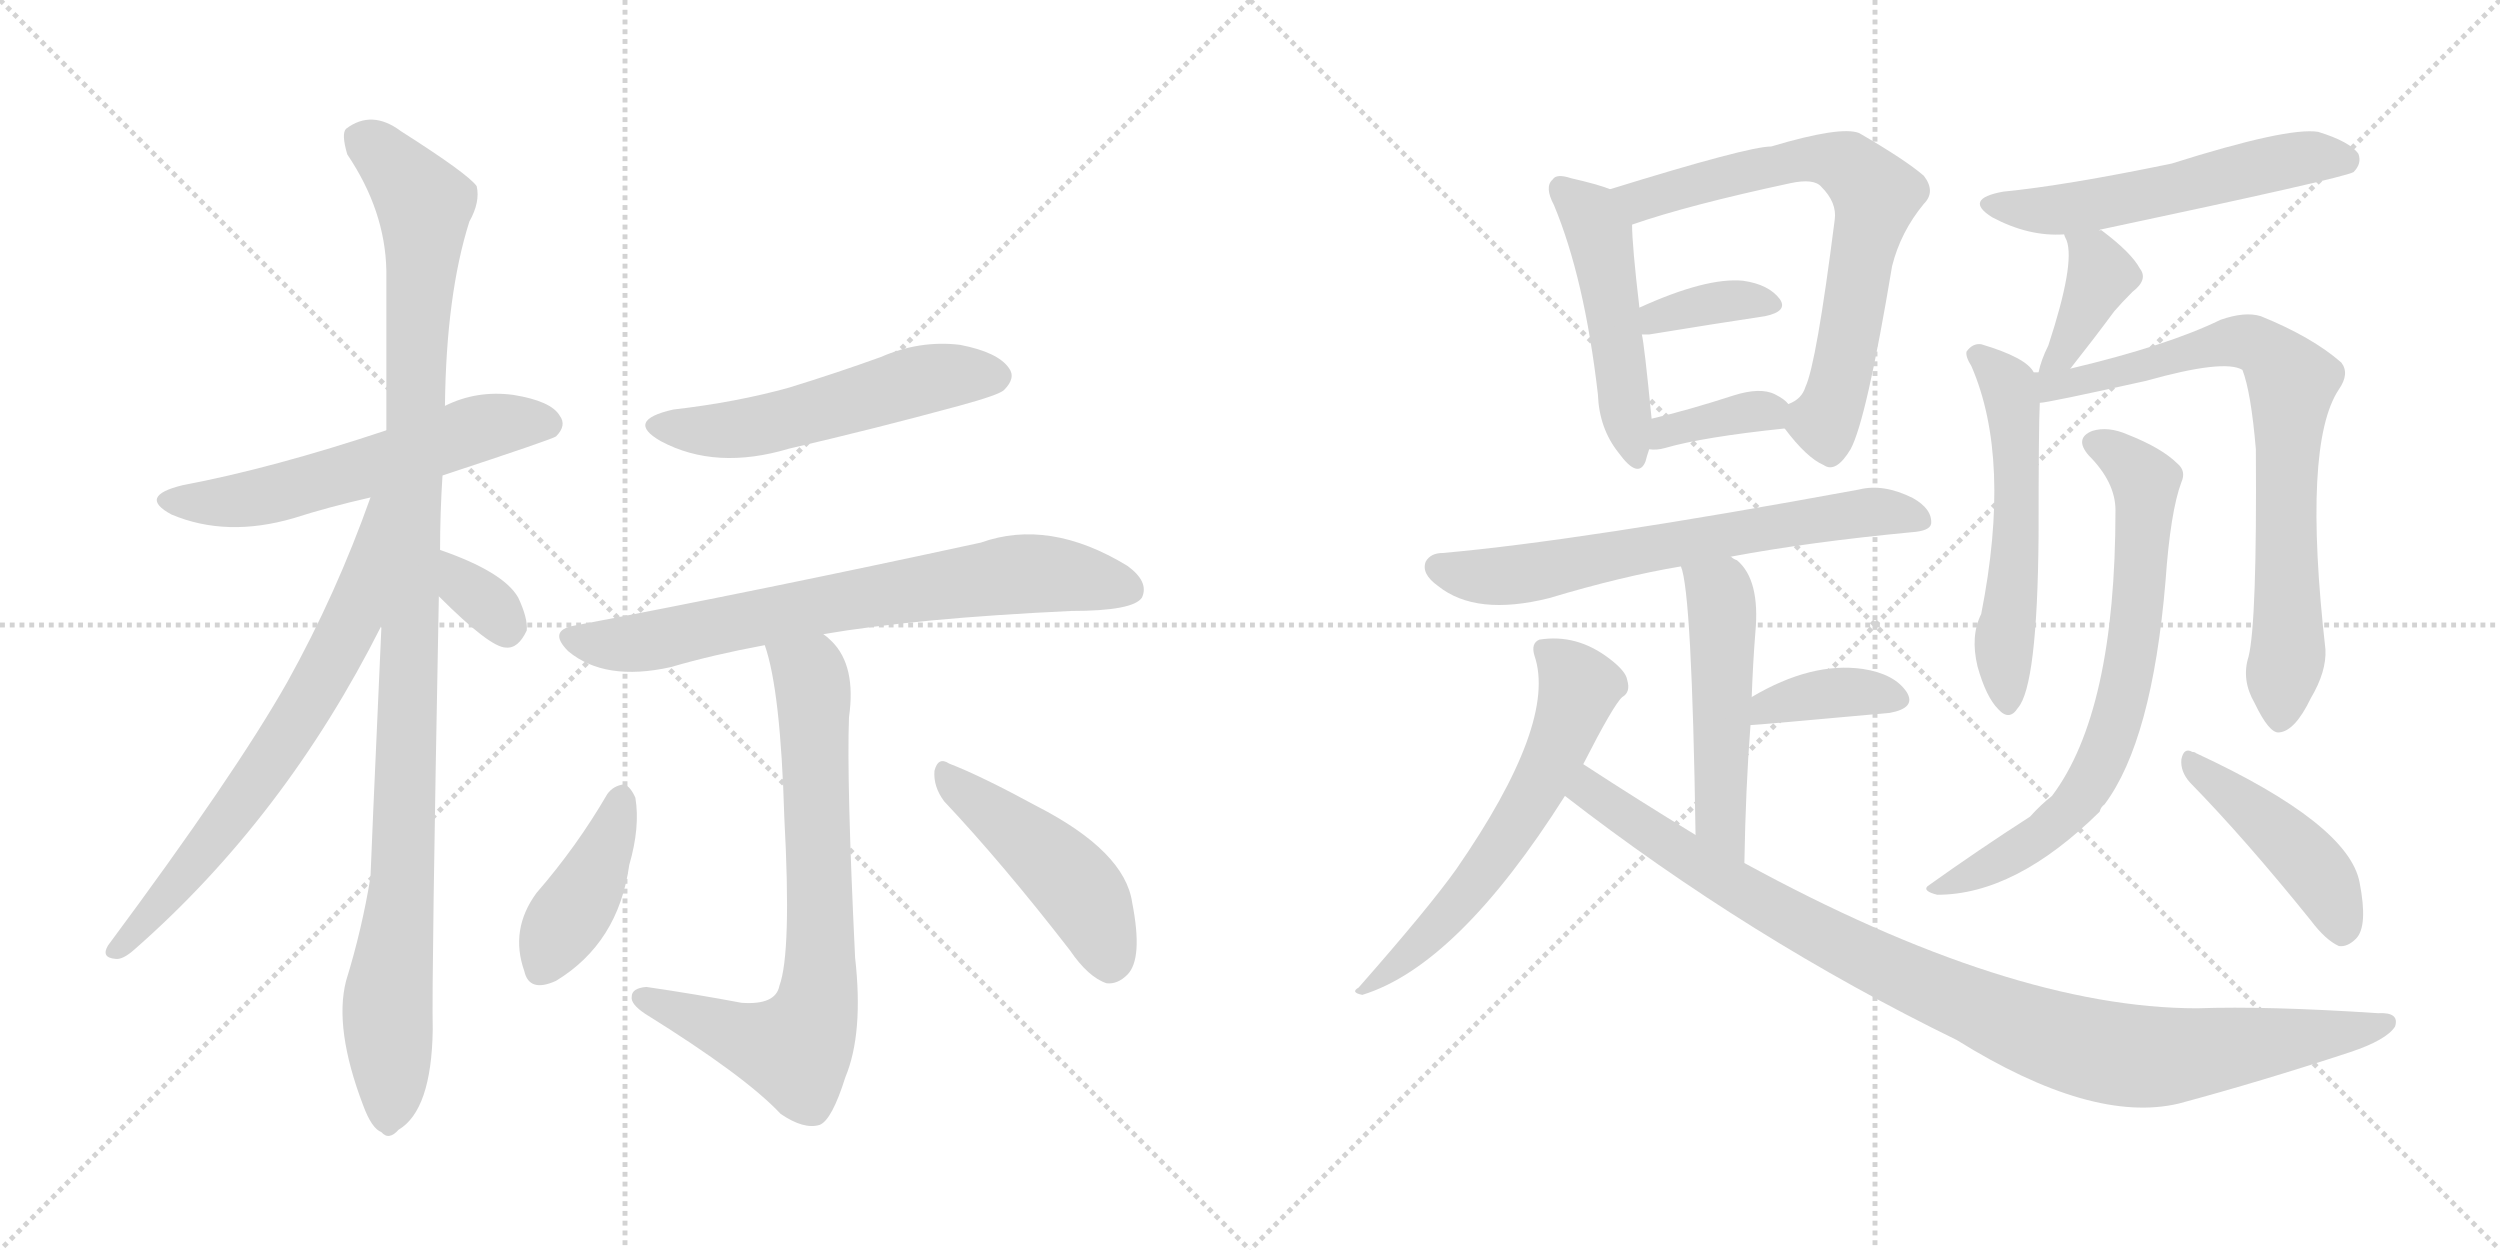 <svg version="1.1" viewBox="0 0 2048 1024" xmlns="http://www.w3.org/2000/svg">
  <g stroke="lightgray" stroke-dasharray="1,1" stroke-width="1" transform="scale(4, 4)">
    <line x1="0" y1="0" x2="256" y2="256"></line>
    <line x1="256" y1="0" x2="0" y2="256"></line>
    <line x1="128" y1="0" x2="128" y2="256"></line>
    <line x1="0" y1="128" x2="256" y2="128"></line>
    <line x1="256" y1="0" x2="512" y2="256"></line>
    <line x1="512" y1="0" x2="256" y2="256"></line>
    <line x1="384" y1="0" x2="384" y2="256"></line>
    <line x1="256" y1="128" x2="512" y2="128"></line>
  </g>
<g transform="scale(1, -1) translate(0, -850)">
   <style type="text/css">
    @keyframes keyframes0 {
      from {
       stroke: black;
       stroke-dashoffset: 574;
       stroke-width: 128;
       }
       65% {
       animation-timing-function: step-end;
       stroke: black;
       stroke-dashoffset: 0;
       stroke-width: 128;
       }
       to {
       stroke: black;
       stroke-width: 1024;
       }
       }
       #make-me-a-hanzi-animation-0 {
         animation: keyframes0 0.717s both;
         animation-delay: 0s;
         animation-timing-function: linear;
       }
    @keyframes keyframes1 {
      from {
       stroke: black;
       stroke-dashoffset: 1079;
       stroke-width: 128;
       }
       78% {
       animation-timing-function: step-end;
       stroke: black;
       stroke-dashoffset: 0;
       stroke-width: 128;
       }
       to {
       stroke: black;
       stroke-width: 1024;
       }
       }
       #make-me-a-hanzi-animation-1 {
         animation: keyframes1 1.128s both;
         animation-delay: 0.717s;
         animation-timing-function: linear;
       }
    @keyframes keyframes2 {
      from {
       stroke: black;
       stroke-dashoffset: 689;
       stroke-width: 128;
       }
       69% {
       animation-timing-function: step-end;
       stroke: black;
       stroke-dashoffset: 0;
       stroke-width: 128;
       }
       to {
       stroke: black;
       stroke-width: 1024;
       }
       }
       #make-me-a-hanzi-animation-2 {
         animation: keyframes2 0.811s both;
         animation-delay: 1.845s;
         animation-timing-function: linear;
       }
    @keyframes keyframes3 {
      from {
       stroke: black;
       stroke-dashoffset: 332;
       stroke-width: 128;
       }
       52% {
       animation-timing-function: step-end;
       stroke: black;
       stroke-dashoffset: 0;
       stroke-width: 128;
       }
       to {
       stroke: black;
       stroke-width: 1024;
       }
       }
       #make-me-a-hanzi-animation-3 {
         animation: keyframes3 0.52s both;
         animation-delay: 2.656s;
         animation-timing-function: linear;
       }
    @keyframes keyframes4 {
      from {
       stroke: black;
       stroke-dashoffset: 533;
       stroke-width: 128;
       }
       63% {
       animation-timing-function: step-end;
       stroke: black;
       stroke-dashoffset: 0;
       stroke-width: 128;
       }
       to {
       stroke: black;
       stroke-width: 1024;
       }
       }
       #make-me-a-hanzi-animation-4 {
         animation: keyframes4 0.684s both;
         animation-delay: 3.176s;
         animation-timing-function: linear;
       }
    @keyframes keyframes5 {
      from {
       stroke: black;
       stroke-dashoffset: 720;
       stroke-width: 128;
       }
       70% {
       animation-timing-function: step-end;
       stroke: black;
       stroke-dashoffset: 0;
       stroke-width: 128;
       }
       to {
       stroke: black;
       stroke-width: 1024;
       }
       }
       #make-me-a-hanzi-animation-5 {
         animation: keyframes5 0.836s both;
         animation-delay: 3.86s;
         animation-timing-function: linear;
       }
    @keyframes keyframes6 {
      from {
       stroke: black;
       stroke-dashoffset: 736;
       stroke-width: 128;
       }
       71% {
       animation-timing-function: step-end;
       stroke: black;
       stroke-dashoffset: 0;
       stroke-width: 128;
       }
       to {
       stroke: black;
       stroke-width: 1024;
       }
       }
       #make-me-a-hanzi-animation-6 {
         animation: keyframes6 0.849s both;
         animation-delay: 4.696s;
         animation-timing-function: linear;
       }
    @keyframes keyframes7 {
      from {
       stroke: black;
       stroke-dashoffset: 411;
       stroke-width: 128;
       }
       57% {
       animation-timing-function: step-end;
       stroke: black;
       stroke-dashoffset: 0;
       stroke-width: 128;
       }
       to {
       stroke: black;
       stroke-width: 1024;
       }
       }
       #make-me-a-hanzi-animation-7 {
         animation: keyframes7 0.584s both;
         animation-delay: 5.545s;
         animation-timing-function: linear;
       }
    @keyframes keyframes8 {
      from {
       stroke: black;
       stroke-dashoffset: 464;
       stroke-width: 128;
       }
       60% {
       animation-timing-function: step-end;
       stroke: black;
       stroke-dashoffset: 0;
       stroke-width: 128;
       }
       to {
       stroke: black;
       stroke-width: 1024;
       }
       }
       #make-me-a-hanzi-animation-8 {
         animation: keyframes8 0.628s both;
         animation-delay: 6.129s;
         animation-timing-function: linear;
       }
    @keyframes keyframes9 {
      from {
       stroke: black;
       stroke-dashoffset: 487;
       stroke-width: 128;
       }
       61% {
       animation-timing-function: step-end;
       stroke: black;
       stroke-dashoffset: 0;
       stroke-width: 128;
       }
       to {
       stroke: black;
       stroke-width: 1024;
       }
       }
       #make-me-a-hanzi-animation-9 {
         animation: keyframes9 0.646s both;
         animation-delay: 6.757s;
         animation-timing-function: linear;
       }
    @keyframes keyframes10 {
      from {
       stroke: black;
       stroke-dashoffset: 691;
       stroke-width: 128;
       }
       69% {
       animation-timing-function: step-end;
       stroke: black;
       stroke-dashoffset: 0;
       stroke-width: 128;
       }
       to {
       stroke: black;
       stroke-width: 1024;
       }
       }
       #make-me-a-hanzi-animation-10 {
         animation: keyframes10 0.812s both;
         animation-delay: 7.403s;
         animation-timing-function: linear;
       }
    @keyframes keyframes11 {
      from {
       stroke: black;
       stroke-dashoffset: 361;
       stroke-width: 128;
       }
       54% {
       animation-timing-function: step-end;
       stroke: black;
       stroke-dashoffset: 0;
       stroke-width: 128;
       }
       to {
       stroke: black;
       stroke-width: 1024;
       }
       }
       #make-me-a-hanzi-animation-11 {
         animation: keyframes11 0.544s both;
         animation-delay: 8.215s;
         animation-timing-function: linear;
       }
    @keyframes keyframes12 {
      from {
       stroke: black;
       stroke-dashoffset: 359;
       stroke-width: 128;
       }
       54% {
       animation-timing-function: step-end;
       stroke: black;
       stroke-dashoffset: 0;
       stroke-width: 128;
       }
       to {
       stroke: black;
       stroke-width: 1024;
       }
       }
       #make-me-a-hanzi-animation-12 {
         animation: keyframes12 0.542s both;
         animation-delay: 8.759s;
         animation-timing-function: linear;
       }
    @keyframes keyframes13 {
      from {
       stroke: black;
       stroke-dashoffset: 656;
       stroke-width: 128;
       }
       68% {
       animation-timing-function: step-end;
       stroke: black;
       stroke-dashoffset: 0;
       stroke-width: 128;
       }
       to {
       stroke: black;
       stroke-width: 1024;
       }
       }
       #make-me-a-hanzi-animation-13 {
         animation: keyframes13 0.784s both;
         animation-delay: 9.301s;
         animation-timing-function: linear;
       }
    @keyframes keyframes14 {
      from {
       stroke: black;
       stroke-dashoffset: 507;
       stroke-width: 128;
       }
       62% {
       animation-timing-function: step-end;
       stroke: black;
       stroke-dashoffset: 0;
       stroke-width: 128;
       }
       to {
       stroke: black;
       stroke-width: 1024;
       }
       }
       #make-me-a-hanzi-animation-14 {
         animation: keyframes14 0.663s both;
         animation-delay: 10.085s;
         animation-timing-function: linear;
       }
    @keyframes keyframes15 {
      from {
       stroke: black;
       stroke-dashoffset: 378;
       stroke-width: 128;
       }
       55% {
       animation-timing-function: step-end;
       stroke: black;
       stroke-dashoffset: 0;
       stroke-width: 128;
       }
       to {
       stroke: black;
       stroke-width: 1024;
       }
       }
       #make-me-a-hanzi-animation-15 {
         animation: keyframes15 0.558s both;
         animation-delay: 10.748s;
         animation-timing-function: linear;
       }
    @keyframes keyframes16 {
      from {
       stroke: black;
       stroke-dashoffset: 601;
       stroke-width: 128;
       }
       66% {
       animation-timing-function: step-end;
       stroke: black;
       stroke-dashoffset: 0;
       stroke-width: 128;
       }
       to {
       stroke: black;
       stroke-width: 1024;
       }
       }
       #make-me-a-hanzi-animation-16 {
         animation: keyframes16 0.739s both;
         animation-delay: 11.306s;
         animation-timing-function: linear;
       }
    @keyframes keyframes17 {
      from {
       stroke: black;
       stroke-dashoffset: 975;
       stroke-width: 128;
       }
       76% {
       animation-timing-function: step-end;
       stroke: black;
       stroke-dashoffset: 0;
       stroke-width: 128;
       }
       to {
       stroke: black;
       stroke-width: 1024;
       }
       }
       #make-me-a-hanzi-animation-17 {
         animation: keyframes17 1.043s both;
         animation-delay: 12.045s;
         animation-timing-function: linear;
       }
    @keyframes keyframes18 {
      from {
       stroke: black;
       stroke-dashoffset: 551;
       stroke-width: 128;
       }
       64% {
       animation-timing-function: step-end;
       stroke: black;
       stroke-dashoffset: 0;
       stroke-width: 128;
       }
       to {
       stroke: black;
       stroke-width: 1024;
       }
       }
       #make-me-a-hanzi-animation-18 {
         animation: keyframes18 0.698s both;
         animation-delay: 13.088s;
         animation-timing-function: linear;
       }
    @keyframes keyframes19 {
      from {
       stroke: black;
       stroke-dashoffset: 386;
       stroke-width: 128;
       }
       56% {
       animation-timing-function: step-end;
       stroke: black;
       stroke-dashoffset: 0;
       stroke-width: 128;
       }
       to {
       stroke: black;
       stroke-width: 1024;
       }
       }
       #make-me-a-hanzi-animation-19 {
         animation: keyframes19 0.564s both;
         animation-delay: 13.786s;
         animation-timing-function: linear;
       }
    @keyframes keyframes20 {
      from {
       stroke: black;
       stroke-dashoffset: 553;
       stroke-width: 128;
       }
       64% {
       animation-timing-function: step-end;
       stroke: black;
       stroke-dashoffset: 0;
       stroke-width: 128;
       }
       to {
       stroke: black;
       stroke-width: 1024;
       }
       }
       #make-me-a-hanzi-animation-20 {
         animation: keyframes20 0.7s both;
         animation-delay: 14.351s;
         animation-timing-function: linear;
       }
    @keyframes keyframes21 {
      from {
       stroke: black;
       stroke-dashoffset: 760;
       stroke-width: 128;
       }
       71% {
       animation-timing-function: step-end;
       stroke: black;
       stroke-dashoffset: 0;
       stroke-width: 128;
       }
       to {
       stroke: black;
       stroke-width: 1024;
       }
       }
       #make-me-a-hanzi-animation-21 {
         animation: keyframes21 0.868s both;
         animation-delay: 15.051s;
         animation-timing-function: linear;
       }
    @keyframes keyframes22 {
      from {
       stroke: black;
       stroke-dashoffset: 714;
       stroke-width: 128;
       }
       70% {
       animation-timing-function: step-end;
       stroke: black;
       stroke-dashoffset: 0;
       stroke-width: 128;
       }
       to {
       stroke: black;
       stroke-width: 1024;
       }
       }
       #make-me-a-hanzi-animation-22 {
         animation: keyframes22 0.831s both;
         animation-delay: 15.919s;
         animation-timing-function: linear;
       }
    @keyframes keyframes23 {
      from {
       stroke: black;
       stroke-dashoffset: 443;
       stroke-width: 128;
       }
       59% {
       animation-timing-function: step-end;
       stroke: black;
       stroke-dashoffset: 0;
       stroke-width: 128;
       }
       to {
       stroke: black;
       stroke-width: 1024;
       }
       }
       #make-me-a-hanzi-animation-23 {
         animation: keyframes23 0.611s both;
         animation-delay: 16.75s;
         animation-timing-function: linear;
       }
</style>
<path d="M 362.5 460.5 Q 453.5 490.5 455.5 492.5 Q 464.5 501.5 458.5 509.5 Q 451.5 521.5 420.5 526.5 Q 390.5 530.5 364.5 517.5 L 316.5 497.5 Q 223.5 466.5 149.5 452.5 Q 112.5 443.5 140.5 428.5 Q 185.5 409.5 240.5 425.5 Q 268.5 434.5 303.5 442.5 L 362.5 460.5 Z" fill="lightgray"></path> 
<path d="M 360.5 399.5 Q 360.5 429.5 362.5 460.5 L 364.5 517.5 Q 365.5 608.5 384.5 668.5 Q 393.5 684.5 390.5 697.5 Q 383.5 707.5 328.5 742.5 Q 304.5 760.5 283.5 744.5 Q 279.5 740.5 284.5 723.5 Q 315.5 677.5 316.5 628.5 L 316.5 497.5 L 312.5 337.5 Q 303.5 136.5 303.5 131.5 Q 296.5 88.5 283.5 46.5 Q 273.5 7.5 297.5 -55.5 Q 304.5 -74.5 312.5 -77.5 Q 318.5 -84.5 326.5 -75.5 Q 353.5 -59.5 354.5 6.5 Q 353.5 46.5 359.5 361.5 L 360.5 399.5 Z" fill="lightgray"></path> 
<path d="M 303.5 442.5 Q 275.5 363.5 235.5 291.5 Q 192.5 215.5 88.5 75.5 Q 82.5 65.5 94.5 64.5 Q 100.5 63.5 110.5 72.5 Q 233.5 180.5 312.5 337.5 C 381.5 472.5 313.5 470.5 303.5 442.5 Z" fill="lightgray"></path> 
<path d="M 359.5 361.5 Q 401.5 319.5 414.5 319.5 Q 424.5 318.5 431.5 333.5 Q 432.5 343.5 424.5 360.5 Q 412.5 381.5 360.5 399.5 C 332.5 409.5 338.5 382.5 359.5 361.5 Z" fill="lightgray"></path> 
<path d="M 551.5 514.5 Q 511.5 505.5 541.5 488.5 Q 586.5 464.5 646.5 482.5 Q 715.5 498.5 785.5 517.5 Q 818.5 526.5 822.5 530.5 Q 832.5 540.5 826.5 548.5 Q 817.5 561.5 786.5 567.5 Q 753.5 571.5 721.5 557.5 Q 685.5 544.5 646.5 532.5 Q 603.5 520.5 551.5 514.5 Z" fill="lightgray"></path> 
<path d="M 674.5 330.5 Q 750.5 343.5 877.5 349.5 Q 928.5 349.5 935.5 360.5 Q 941.5 373.5 923.5 386.5 Q 859.5 425.5 803.5 405.5 Q 623.5 366.5 470.5 337.5 Q 448.5 333.5 465.5 316.5 Q 495.5 291.5 549.5 303.5 Q 583.5 313.5 626.5 321.5 L 674.5 330.5 Z" fill="lightgray"></path> 
<path d="M 626.5 321.5 Q 639.5 284.5 642.5 180.5 Q 648.5 69.5 638.5 42.5 Q 635.5 26.5 607.5 28.5 Q 570.5 35.5 529.5 41.5 Q 517.5 40.5 517.5 33.5 Q 516.5 27.5 528.5 19.5 Q 610.5 -31.5 639.5 -62.5 Q 658.5 -75.5 671.5 -71.5 Q 681.5 -67.5 692.5 -32.5 Q 707.5 3.5 700.5 65.5 Q 693.5 210.5 695.5 262.5 Q 701.5 304.5 681.5 324.5 Q 677.5 328.5 674.5 330.5 C 653.5 351.5 618.5 350.5 626.5 321.5 Z" fill="lightgray"></path> 
<path d="M 497.5 199.5 Q 472.5 156.5 439.5 118.5 Q 417.5 88.5 429.5 54.5 Q 433.5 36.5 455.5 46.5 Q 506.5 77.5 515.5 141.5 Q 524.5 172.5 520.5 196.5 Q 516.5 205.5 511.5 207.5 Q 502.5 206.5 497.5 199.5 Z" fill="lightgray"></path> 
<path d="M 773.5 193.5 Q 821.5 142.5 876.5 71.5 Q 891.5 49.5 906.5 44.5 Q 915.5 43.5 923.5 51.5 Q 936.5 64.5 927.5 110.5 Q 921.5 152.5 849.5 189.5 Q 803.5 214.5 777.5 224.5 Q 768.5 230.5 765.5 218.5 Q 764.5 205.5 773.5 193.5 Z" fill="lightgray"></path> 
<path d="M 1319.0 695.0 Q 1309.0 699.0 1287.0 704.0 Q 1275.0 708.0 1272.0 703.0 Q 1265.0 697.0 1273.0 682.0 Q 1298.0 622.0 1309.0 527.0 Q 1310.0 499.0 1326.0 479.0 Q 1342.0 457.0 1348.0 472.0 Q 1349.0 476.0 1351.0 482.0 L 1353.0 507.0 Q 1347.0 568.0 1345.0 576.0 L 1343.0 598.0 Q 1337.0 649.0 1337.0 666.0 C 1336.0 689.0 1336.0 689.0 1319.0 695.0 Z" fill="lightgray"></path> 
<path d="M 1462.0 499.0 Q 1480.0 475.0 1494.0 469.0 Q 1504.0 462.0 1516.0 482.0 Q 1529.0 506.0 1550.0 632.0 Q 1557.0 660.0 1576.0 683.0 Q 1586.0 693.0 1576.0 706.0 Q 1561.0 719.0 1523.0 741.0 Q 1508.0 747.0 1451.0 730.0 Q 1432.0 730.0 1319.0 695.0 C 1290.0 686.0 1309.0 657.0 1337.0 666.0 Q 1383.0 682.0 1467.0 700.0 Q 1486.0 704.0 1492.0 697.0 Q 1505.0 684.0 1503.0 670.0 Q 1488.0 552.0 1479.0 533.0 Q 1476.0 523.0 1465.0 519.0 C 1453.0 510.0 1453.0 510.0 1462.0 499.0 Z" fill="lightgray"></path> 
<path d="M 1345.0 576.0 Q 1346.0 576.0 1351.0 576.0 Q 1406.0 585.0 1446.0 591.0 Q 1465.0 595.0 1458.0 605.0 Q 1449.0 617.0 1428.0 620.0 Q 1398.0 623.0 1343.0 598.0 C 1316.0 586.0 1315.0 576.0 1345.0 576.0 Z" fill="lightgray"></path> 
<path d="M 1351.0 482.0 Q 1357.0 481.0 1364.0 483.0 Q 1395.0 492.0 1462.0 499.0 C 1482.0 501.0 1482.0 501.0 1465.0 519.0 Q 1462.0 523.0 1454.0 527.0 Q 1442.0 533.0 1420.0 526.0 Q 1383.0 514.0 1353.0 507.0 C 1324.0 500.0 1321.0 484.0 1351.0 482.0 Z" fill="lightgray"></path> 
<path d="M 1418.0 394.0 Q 1482.0 406.0 1566.0 414.0 Q 1581.0 415.0 1582.0 421.0 Q 1583.0 433.0 1567.0 442.0 Q 1543.0 454.0 1523.0 449.0 Q 1295.0 407.0 1182.0 397.0 Q 1172.0 397.0 1168.0 390.0 Q 1164.0 380.0 1178.0 370.0 Q 1209.0 345.0 1269.0 360.0 Q 1329.0 378.0 1377.0 386.0 L 1418.0 394.0 Z" fill="lightgray"></path> 
<path d="M 1429.0 143.0 Q 1430.0 204.0 1434.0 256.0 L 1435.0 279.0 Q 1436.0 307.0 1438.0 332.0 Q 1442.0 375.0 1423.0 391.0 Q 1420.0 392.0 1418.0 394.0 C 1393.0 411.0 1369.0 415.0 1377.0 386.0 Q 1386.0 365.0 1389.0 166.0 C 1389.0 136.0 1428.0 113.0 1429.0 143.0 Z" fill="lightgray"></path> 
<path d="M 1434.0 256.0 Q 1438.0 256.0 1548.0 266.0 Q 1570.0 270.0 1562.0 283.0 Q 1552.0 298.0 1526.0 302.0 Q 1484.0 308.0 1435.0 279.0 C 1409.0 264.0 1404.0 254.0 1434.0 256.0 Z" fill="lightgray"></path> 
<path d="M 1297.0 224.0 Q 1322.0 273.0 1329.0 279.0 Q 1336.0 283.0 1333.0 293.0 Q 1332.0 300.0 1319.0 310.0 Q 1292.0 331.0 1261.0 326.0 Q 1254.0 323.0 1257.0 313.0 Q 1276.0 258.0 1193.0 138.0 Q 1171.0 107.0 1113.0 41.0 Q 1106.0 37.0 1116.0 35.0 Q 1194.0 59.0 1282.0 198.0 L 1297.0 224.0 Z" fill="lightgray"></path> 
<path d="M 1282.0 198.0 Q 1433.0 81.0 1603.0 -2.0 Q 1714.0 -71.0 1785.0 -54.0 Q 1852.0 -36.0 1925.0 -12.0 Q 1955.0 -2.0 1962.0 9.0 Q 1966.0 21.0 1948.0 20.0 Q 1857.0 26.0 1800.0 24.0 Q 1647.0 24.0 1429.0 143.0 L 1389.0 166.0 Q 1343.0 194.0 1297.0 224.0 C 1272.0 240.0 1258.0 216.0 1282.0 198.0 Z" fill="lightgray"></path> 
<path d="M 1720.0 661.0 Q 1720.0 662.0 1721.0 662.0 Q 1919.0 704.0 1928.0 709.0 Q 1935.0 716.0 1932.0 724.0 Q 1925.0 734.0 1899.0 742.0 Q 1874.0 746.0 1779.0 716.0 Q 1692.0 698.0 1641.0 693.0 Q 1608.0 687.0 1632.0 672.0 Q 1662.0 656.0 1691.0 658.0 C 1711.0 658.0 1711.0 658.0 1720.0 661.0 Z" fill="lightgray"></path> 
<path d="M 1696.0 548.0 Q 1715.0 572.0 1732.0 595.0 Q 1738.0 602.0 1747.0 611.0 Q 1760.0 621.0 1753.0 630.0 Q 1746.0 643.0 1722.0 661.0 Q 1721.0 662.0 1720.0 661.0 C 1692.0 671.0 1685.0 674.0 1691.0 658.0 Q 1691.0 657.0 1693.0 653.0 Q 1700.0 634.0 1678.0 567.0 Q 1672.0 555.0 1670.0 545.0 C 1663.0 516.0 1677.0 524.0 1696.0 548.0 Z" fill="lightgray"></path> 
<path d="M 1666.0 545.0 Q 1660.0 557.0 1623.0 568.0 Q 1616.0 569.0 1611.0 562.0 Q 1610.0 558.0 1615.0 550.0 Q 1648.0 474.0 1623.0 347.0 Q 1614.0 329.0 1620.0 304.0 Q 1627.0 279.0 1637.0 269.0 Q 1646.0 259.0 1653.0 270.0 Q 1669.0 288.0 1670.0 411.0 Q 1670.0 502.0 1671.0 520.0 L 1666.0 545.0 Z" fill="lightgray"></path> 
<path d="M 1842.0 312.0 Q 1836.0 293.0 1847.0 274.0 Q 1859.0 249.0 1867.0 250.0 Q 1880.0 251.0 1893.0 278.0 Q 1906.0 300.0 1905.0 318.0 Q 1886.0 486.0 1916.0 531.0 Q 1925.0 544.0 1918.0 553.0 Q 1894.0 574.0 1852.0 591.0 Q 1839.0 595.0 1819.0 588.0 Q 1776.0 567.0 1696.0 548.0 L 1670.0 545.0 Q 1667.0 545.0 1666.0 545.0 C 1636.0 542.0 1641.0 515.0 1671.0 520.0 Q 1677.0 520.0 1758.0 538.0 Q 1822.0 556.0 1837.0 547.0 Q 1844.0 529.0 1848.0 482.0 Q 1849.0 340.0 1842.0 312.0 Z" fill="lightgray"></path> 
<path d="M 1733.0 432.0 Q 1733.0 267.0 1681.0 198.0 Q 1672.0 191.0 1663.0 181.0 Q 1621.0 154.0 1579.0 124.0 Q 1575.0 120.0 1587.0 117.0 Q 1651.0 117.0 1720.0 185.0 Q 1721.0 189.0 1724.0 191.0 Q 1763.0 243.0 1774.0 374.0 Q 1778.0 431.0 1787.0 455.0 Q 1791.0 464.0 1784.0 470.0 Q 1771.0 483.0 1743.0 494.0 Q 1727.0 501.0 1714.0 497.0 Q 1699.0 491.0 1711.0 477.0 Q 1733.0 455.0 1733.0 432.0 Z" fill="lightgray"></path> 
<path d="M 1794.0 209.0 Q 1839.0 163.0 1893.0 96.0 Q 1905.0 80.0 1916.0 75.0 Q 1923.0 74.0 1930.0 81.0 Q 1940.0 91.0 1933.0 127.0 Q 1924.0 175.0 1799.0 233.0 Q 1798.0 234.0 1796.0 234.0 Q 1789.0 238.0 1787.0 228.0 Q 1786.0 218.0 1794.0 209.0 Z" fill="lightgray"></path> 
      <clipPath id="make-me-a-hanzi-clip-0">
      <path d="M 362.5 460.5 Q 453.5 490.5 455.5 492.5 Q 464.5 501.5 458.5 509.5 Q 451.5 521.5 420.5 526.5 Q 390.5 530.5 364.5 517.5 L 316.5 497.5 Q 223.5 466.5 149.5 452.5 Q 112.5 443.5 140.5 428.5 Q 185.5 409.5 240.5 425.5 Q 268.5 434.5 303.5 442.5 L 362.5 460.5 Z" fill="lightgray"></path>
      </clipPath>
      <path clip-path="url(#make-me-a-hanzi-clip-0)" d="M 141.5 441.5 L 164.5 437.5 L 213.5 442.5 L 400.5 501.5 L 449.5 502.5 " fill="none" id="make-me-a-hanzi-animation-0" stroke-dasharray="446 892" stroke-linecap="round"></path>

      <clipPath id="make-me-a-hanzi-clip-1">
      <path d="M 360.5 399.5 Q 360.5 429.5 362.5 460.5 L 364.5 517.5 Q 365.5 608.5 384.5 668.5 Q 393.5 684.5 390.5 697.5 Q 383.5 707.5 328.5 742.5 Q 304.5 760.5 283.5 744.5 Q 279.5 740.5 284.5 723.5 Q 315.5 677.5 316.5 628.5 L 316.5 497.5 L 312.5 337.5 Q 303.5 136.5 303.5 131.5 Q 296.5 88.5 283.5 46.5 Q 273.5 7.5 297.5 -55.5 Q 304.5 -74.5 312.5 -77.5 Q 318.5 -84.5 326.5 -75.5 Q 353.5 -59.5 354.5 6.5 Q 353.5 46.5 359.5 361.5 L 360.5 399.5 Z" fill="lightgray"></path>
      </clipPath>
      <path clip-path="url(#make-me-a-hanzi-clip-1)" d="M 295.5 737.5 L 347.5 682.5 L 330.5 131.5 L 317.5 32.5 L 317.5 -63.5 " fill="none" id="make-me-a-hanzi-animation-1" stroke-dasharray="951 1902" stroke-linecap="round"></path>

      <clipPath id="make-me-a-hanzi-clip-2">
      <path d="M 303.5 442.5 Q 275.5 363.5 235.5 291.5 Q 192.5 215.5 88.5 75.5 Q 82.5 65.5 94.5 64.5 Q 100.5 63.5 110.5 72.5 Q 233.5 180.5 312.5 337.5 C 381.5 472.5 313.5 470.5 303.5 442.5 Z" fill="lightgray"></path>
      </clipPath>
      <path clip-path="url(#make-me-a-hanzi-clip-2)" d="M 311.5 438.5 L 305.5 433.5 L 289.5 345.5 L 257.5 283.5 L 179.5 167.5 L 96.5 72.5 " fill="none" id="make-me-a-hanzi-animation-2" stroke-dasharray="561 1122" stroke-linecap="round"></path>

      <clipPath id="make-me-a-hanzi-clip-3">
      <path d="M 359.5 361.5 Q 401.5 319.5 414.5 319.5 Q 424.5 318.5 431.5 333.5 Q 432.5 343.5 424.5 360.5 Q 412.5 381.5 360.5 399.5 C 332.5 409.5 338.5 382.5 359.5 361.5 Z" fill="lightgray"></path>
      </clipPath>
      <path clip-path="url(#make-me-a-hanzi-clip-3)" d="M 368.5 392.5 L 381.5 367.5 L 403.5 351.5 L 414.5 333.5 " fill="none" id="make-me-a-hanzi-animation-3" stroke-dasharray="204 408" stroke-linecap="round"></path>

      <clipPath id="make-me-a-hanzi-clip-4">
      <path d="M 551.5 514.5 Q 511.5 505.5 541.5 488.5 Q 586.5 464.5 646.5 482.5 Q 715.5 498.5 785.5 517.5 Q 818.5 526.5 822.5 530.5 Q 832.5 540.5 826.5 548.5 Q 817.5 561.5 786.5 567.5 Q 753.5 571.5 721.5 557.5 Q 685.5 544.5 646.5 532.5 Q 603.5 520.5 551.5 514.5 Z" fill="lightgray"></path>
      </clipPath>
      <path clip-path="url(#make-me-a-hanzi-clip-4)" d="M 543.5 502.5 L 604.5 498.5 L 747.5 537.5 L 815.5 541.5 " fill="none" id="make-me-a-hanzi-animation-4" stroke-dasharray="405 810" stroke-linecap="round"></path>

      <clipPath id="make-me-a-hanzi-clip-5">
      <path d="M 674.5 330.5 Q 750.5 343.5 877.5 349.5 Q 928.5 349.5 935.5 360.5 Q 941.5 373.5 923.5 386.5 Q 859.5 425.5 803.5 405.5 Q 623.5 366.5 470.5 337.5 Q 448.5 333.5 465.5 316.5 Q 495.5 291.5 549.5 303.5 Q 583.5 313.5 626.5 321.5 L 674.5 330.5 Z" fill="lightgray"></path>
      </clipPath>
      <path clip-path="url(#make-me-a-hanzi-clip-5)" d="M 468.5 326.5 L 499.5 321.5 L 536.5 325.5 L 688.5 357.5 L 840.5 380.5 L 925.5 367.5 " fill="none" id="make-me-a-hanzi-animation-5" stroke-dasharray="592 1184" stroke-linecap="round"></path>

      <clipPath id="make-me-a-hanzi-clip-6">
      <path d="M 626.5 321.5 Q 639.5 284.5 642.5 180.5 Q 648.5 69.5 638.5 42.5 Q 635.5 26.5 607.5 28.5 Q 570.5 35.5 529.5 41.5 Q 517.5 40.5 517.5 33.5 Q 516.5 27.5 528.5 19.5 Q 610.5 -31.5 639.5 -62.5 Q 658.5 -75.5 671.5 -71.5 Q 681.5 -67.5 692.5 -32.5 Q 707.5 3.5 700.5 65.5 Q 693.5 210.5 695.5 262.5 Q 701.5 304.5 681.5 324.5 Q 677.5 328.5 674.5 330.5 C 653.5 351.5 618.5 350.5 626.5 321.5 Z" fill="lightgray"></path>
      </clipPath>
      <path clip-path="url(#make-me-a-hanzi-clip-6)" d="M 633.5 318.5 L 664.5 295.5 L 665.5 286.5 L 672.5 54.5 L 665.5 13.5 L 651.5 -9.5 L 526.5 32.5 " fill="none" id="make-me-a-hanzi-animation-6" stroke-dasharray="608 1216" stroke-linecap="round"></path>

      <clipPath id="make-me-a-hanzi-clip-7">
      <path d="M 497.5 199.5 Q 472.5 156.5 439.5 118.5 Q 417.5 88.5 429.5 54.5 Q 433.5 36.5 455.5 46.5 Q 506.5 77.5 515.5 141.5 Q 524.5 172.5 520.5 196.5 Q 516.5 205.5 511.5 207.5 Q 502.5 206.5 497.5 199.5 Z" fill="lightgray"></path>
      </clipPath>
      <path clip-path="url(#make-me-a-hanzi-clip-7)" d="M 510.5 197.5 L 489.5 138.5 L 444.5 57.5 " fill="none" id="make-me-a-hanzi-animation-7" stroke-dasharray="283 566" stroke-linecap="round"></path>

      <clipPath id="make-me-a-hanzi-clip-8">
      <path d="M 773.5 193.5 Q 821.5 142.5 876.5 71.5 Q 891.5 49.5 906.5 44.5 Q 915.5 43.5 923.5 51.5 Q 936.5 64.5 927.5 110.5 Q 921.5 152.5 849.5 189.5 Q 803.5 214.5 777.5 224.5 Q 768.5 230.5 765.5 218.5 Q 764.5 205.5 773.5 193.5 Z" fill="lightgray"></path>
      </clipPath>
      <path clip-path="url(#make-me-a-hanzi-clip-8)" d="M 775.5 213.5 L 879.5 126.5 L 898.5 95.5 L 908.5 60.5 " fill="none" id="make-me-a-hanzi-animation-8" stroke-dasharray="336 672" stroke-linecap="round"></path>

      <clipPath id="make-me-a-hanzi-clip-9">
      <path d="M 1319.0 695.0 Q 1309.0 699.0 1287.0 704.0 Q 1275.0 708.0 1272.0 703.0 Q 1265.0 697.0 1273.0 682.0 Q 1298.0 622.0 1309.0 527.0 Q 1310.0 499.0 1326.0 479.0 Q 1342.0 457.0 1348.0 472.0 Q 1349.0 476.0 1351.0 482.0 L 1353.0 507.0 Q 1347.0 568.0 1345.0 576.0 L 1343.0 598.0 Q 1337.0 649.0 1337.0 666.0 C 1336.0 689.0 1336.0 689.0 1319.0 695.0 Z" fill="lightgray"></path>
      </clipPath>
      <path clip-path="url(#make-me-a-hanzi-clip-9)" d="M 1280.0 695.0 L 1300.0 678.0 L 1312.0 651.0 L 1338.0 478.0 " fill="none" id="make-me-a-hanzi-animation-9" stroke-dasharray="359 718" stroke-linecap="round"></path>

      <clipPath id="make-me-a-hanzi-clip-10">
      <path d="M 1462.0 499.0 Q 1480.0 475.0 1494.0 469.0 Q 1504.0 462.0 1516.0 482.0 Q 1529.0 506.0 1550.0 632.0 Q 1557.0 660.0 1576.0 683.0 Q 1586.0 693.0 1576.0 706.0 Q 1561.0 719.0 1523.0 741.0 Q 1508.0 747.0 1451.0 730.0 Q 1432.0 730.0 1319.0 695.0 C 1290.0 686.0 1309.0 657.0 1337.0 666.0 Q 1383.0 682.0 1467.0 700.0 Q 1486.0 704.0 1492.0 697.0 Q 1505.0 684.0 1503.0 670.0 Q 1488.0 552.0 1479.0 533.0 Q 1476.0 523.0 1465.0 519.0 C 1453.0 510.0 1453.0 510.0 1462.0 499.0 Z" fill="lightgray"></path>
      </clipPath>
      <path clip-path="url(#make-me-a-hanzi-clip-10)" d="M 1332.0 696.0 L 1349.0 686.0 L 1485.0 721.0 L 1514.0 714.0 L 1531.0 699.0 L 1537.0 690.0 L 1509.0 545.0 L 1494.0 505.0 L 1500.0 485.0 " fill="none" id="make-me-a-hanzi-animation-10" stroke-dasharray="563 1126" stroke-linecap="round"></path>

      <clipPath id="make-me-a-hanzi-clip-11">
      <path d="M 1345.0 576.0 Q 1346.0 576.0 1351.0 576.0 Q 1406.0 585.0 1446.0 591.0 Q 1465.0 595.0 1458.0 605.0 Q 1449.0 617.0 1428.0 620.0 Q 1398.0 623.0 1343.0 598.0 C 1316.0 586.0 1315.0 576.0 1345.0 576.0 Z" fill="lightgray"></path>
      </clipPath>
      <path clip-path="url(#make-me-a-hanzi-clip-11)" d="M 1348.0 582.0 L 1372.0 594.0 L 1413.0 603.0 L 1449.0 600.0 " fill="none" id="make-me-a-hanzi-animation-11" stroke-dasharray="233 466" stroke-linecap="round"></path>

      <clipPath id="make-me-a-hanzi-clip-12">
      <path d="M 1351.0 482.0 Q 1357.0 481.0 1364.0 483.0 Q 1395.0 492.0 1462.0 499.0 C 1482.0 501.0 1482.0 501.0 1465.0 519.0 Q 1462.0 523.0 1454.0 527.0 Q 1442.0 533.0 1420.0 526.0 Q 1383.0 514.0 1353.0 507.0 C 1324.0 500.0 1321.0 484.0 1351.0 482.0 Z" fill="lightgray"></path>
      </clipPath>
      <path clip-path="url(#make-me-a-hanzi-clip-12)" d="M 1357.0 488.0 L 1375.0 500.0 L 1431.0 512.0 L 1445.0 513.0 L 1452.0 506.0 " fill="none" id="make-me-a-hanzi-animation-12" stroke-dasharray="231 462" stroke-linecap="round"></path>

      <clipPath id="make-me-a-hanzi-clip-13">
      <path d="M 1418.0 394.0 Q 1482.0 406.0 1566.0 414.0 Q 1581.0 415.0 1582.0 421.0 Q 1583.0 433.0 1567.0 442.0 Q 1543.0 454.0 1523.0 449.0 Q 1295.0 407.0 1182.0 397.0 Q 1172.0 397.0 1168.0 390.0 Q 1164.0 380.0 1178.0 370.0 Q 1209.0 345.0 1269.0 360.0 Q 1329.0 378.0 1377.0 386.0 L 1418.0 394.0 Z" fill="lightgray"></path>
      </clipPath>
      <path clip-path="url(#make-me-a-hanzi-clip-13)" d="M 1179.0 386.0 L 1212.0 378.0 L 1255.0 380.0 L 1516.0 430.0 L 1573.0 425.0 " fill="none" id="make-me-a-hanzi-animation-13" stroke-dasharray="528 1056" stroke-linecap="round"></path>

      <clipPath id="make-me-a-hanzi-clip-14">
      <path d="M 1429.0 143.0 Q 1430.0 204.0 1434.0 256.0 L 1435.0 279.0 Q 1436.0 307.0 1438.0 332.0 Q 1442.0 375.0 1423.0 391.0 Q 1420.0 392.0 1418.0 394.0 C 1393.0 411.0 1369.0 415.0 1377.0 386.0 Q 1386.0 365.0 1389.0 166.0 C 1389.0 136.0 1428.0 113.0 1429.0 143.0 Z" fill="lightgray"></path>
      </clipPath>
      <path clip-path="url(#make-me-a-hanzi-clip-14)" d="M 1384.0 386.0 L 1409.0 364.0 L 1408.0 181.0 L 1425.0 151.0 " fill="none" id="make-me-a-hanzi-animation-14" stroke-dasharray="379 758" stroke-linecap="round"></path>

      <clipPath id="make-me-a-hanzi-clip-15">
      <path d="M 1434.0 256.0 Q 1438.0 256.0 1548.0 266.0 Q 1570.0 270.0 1562.0 283.0 Q 1552.0 298.0 1526.0 302.0 Q 1484.0 308.0 1435.0 279.0 C 1409.0 264.0 1404.0 254.0 1434.0 256.0 Z" fill="lightgray"></path>
      </clipPath>
      <path clip-path="url(#make-me-a-hanzi-clip-15)" d="M 1435.0 262.0 L 1449.0 272.0 L 1493.0 282.0 L 1552.0 277.0 " fill="none" id="make-me-a-hanzi-animation-15" stroke-dasharray="250 500" stroke-linecap="round"></path>

      <clipPath id="make-me-a-hanzi-clip-16">
      <path d="M 1297.0 224.0 Q 1322.0 273.0 1329.0 279.0 Q 1336.0 283.0 1333.0 293.0 Q 1332.0 300.0 1319.0 310.0 Q 1292.0 331.0 1261.0 326.0 Q 1254.0 323.0 1257.0 313.0 Q 1276.0 258.0 1193.0 138.0 Q 1171.0 107.0 1113.0 41.0 Q 1106.0 37.0 1116.0 35.0 Q 1194.0 59.0 1282.0 198.0 L 1297.0 224.0 Z" fill="lightgray"></path>
      </clipPath>
      <path clip-path="url(#make-me-a-hanzi-clip-16)" d="M 1269.0 316.0 L 1293.0 285.0 L 1258.0 201.0 L 1196.0 111.0 L 1147.0 62.0 L 1121.0 48.0 L 1120.0 41.0 " fill="none" id="make-me-a-hanzi-animation-16" stroke-dasharray="473 946" stroke-linecap="round"></path>

      <clipPath id="make-me-a-hanzi-clip-17">
      <path d="M 1282.0 198.0 Q 1433.0 81.0 1603.0 -2.0 Q 1714.0 -71.0 1785.0 -54.0 Q 1852.0 -36.0 1925.0 -12.0 Q 1955.0 -2.0 1962.0 9.0 Q 1966.0 21.0 1948.0 20.0 Q 1857.0 26.0 1800.0 24.0 Q 1647.0 24.0 1429.0 143.0 L 1389.0 166.0 Q 1343.0 194.0 1297.0 224.0 C 1272.0 240.0 1258.0 216.0 1282.0 198.0 Z" fill="lightgray"></path>
      </clipPath>
      <path clip-path="url(#make-me-a-hanzi-clip-17)" d="M 1300.0 214.0 L 1302.0 202.0 L 1310.0 196.0 L 1456.0 103.0 L 1552.0 53.0 L 1695.0 -5.0 L 1772.0 -16.0 L 1929.0 4.0 L 1953.0 12.0 " fill="none" id="make-me-a-hanzi-animation-17" stroke-dasharray="847 1694" stroke-linecap="round"></path>

      <clipPath id="make-me-a-hanzi-clip-18">
      <path d="M 1720.0 661.0 Q 1720.0 662.0 1721.0 662.0 Q 1919.0 704.0 1928.0 709.0 Q 1935.0 716.0 1932.0 724.0 Q 1925.0 734.0 1899.0 742.0 Q 1874.0 746.0 1779.0 716.0 Q 1692.0 698.0 1641.0 693.0 Q 1608.0 687.0 1632.0 672.0 Q 1662.0 656.0 1691.0 658.0 C 1711.0 658.0 1711.0 658.0 1720.0 661.0 Z" fill="lightgray"></path>
      </clipPath>
      <path clip-path="url(#make-me-a-hanzi-clip-18)" d="M 1634.0 684.0 L 1672.0 677.0 L 1731.0 683.0 L 1879.0 720.0 L 1923.0 718.0 " fill="none" id="make-me-a-hanzi-animation-18" stroke-dasharray="423 846" stroke-linecap="round"></path>

      <clipPath id="make-me-a-hanzi-clip-19">
      <path d="M 1696.0 548.0 Q 1715.0 572.0 1732.0 595.0 Q 1738.0 602.0 1747.0 611.0 Q 1760.0 621.0 1753.0 630.0 Q 1746.0 643.0 1722.0 661.0 Q 1721.0 662.0 1720.0 661.0 C 1692.0 671.0 1685.0 674.0 1691.0 658.0 Q 1691.0 657.0 1693.0 653.0 Q 1700.0 634.0 1678.0 567.0 Q 1672.0 555.0 1670.0 545.0 C 1663.0 516.0 1677.0 524.0 1696.0 548.0 Z" fill="lightgray"></path>
      </clipPath>
      <path clip-path="url(#make-me-a-hanzi-clip-19)" d="M 1698.0 658.0 L 1721.0 625.0 L 1688.0 559.0 L 1676.0 549.0 " fill="none" id="make-me-a-hanzi-animation-19" stroke-dasharray="258 516" stroke-linecap="round"></path>

      <clipPath id="make-me-a-hanzi-clip-20">
      <path d="M 1666.0 545.0 Q 1660.0 557.0 1623.0 568.0 Q 1616.0 569.0 1611.0 562.0 Q 1610.0 558.0 1615.0 550.0 Q 1648.0 474.0 1623.0 347.0 Q 1614.0 329.0 1620.0 304.0 Q 1627.0 279.0 1637.0 269.0 Q 1646.0 259.0 1653.0 270.0 Q 1669.0 288.0 1670.0 411.0 Q 1670.0 502.0 1671.0 520.0 L 1666.0 545.0 Z" fill="lightgray"></path>
      </clipPath>
      <path clip-path="url(#make-me-a-hanzi-clip-20)" d="M 1620.0 558.0 L 1645.0 534.0 L 1651.0 498.0 L 1653.0 398.0 L 1642.0 325.0 L 1645.0 273.0 " fill="none" id="make-me-a-hanzi-animation-20" stroke-dasharray="425 850" stroke-linecap="round"></path>

      <clipPath id="make-me-a-hanzi-clip-21">
      <path d="M 1842.0 312.0 Q 1836.0 293.0 1847.0 274.0 Q 1859.0 249.0 1867.0 250.0 Q 1880.0 251.0 1893.0 278.0 Q 1906.0 300.0 1905.0 318.0 Q 1886.0 486.0 1916.0 531.0 Q 1925.0 544.0 1918.0 553.0 Q 1894.0 574.0 1852.0 591.0 Q 1839.0 595.0 1819.0 588.0 Q 1776.0 567.0 1696.0 548.0 L 1670.0 545.0 Q 1667.0 545.0 1666.0 545.0 C 1636.0 542.0 1641.0 515.0 1671.0 520.0 Q 1677.0 520.0 1758.0 538.0 Q 1822.0 556.0 1837.0 547.0 Q 1844.0 529.0 1848.0 482.0 Q 1849.0 340.0 1842.0 312.0 Z" fill="lightgray"></path>
      </clipPath>
      <path clip-path="url(#make-me-a-hanzi-clip-21)" d="M 1668.0 539.0 L 1702.0 536.0 L 1831.0 570.0 L 1851.0 567.0 L 1875.0 541.0 L 1875.0 327.0 L 1868.0 261.0 " fill="none" id="make-me-a-hanzi-animation-21" stroke-dasharray="632 1264" stroke-linecap="round"></path>

      <clipPath id="make-me-a-hanzi-clip-22">
      <path d="M 1733.0 432.0 Q 1733.0 267.0 1681.0 198.0 Q 1672.0 191.0 1663.0 181.0 Q 1621.0 154.0 1579.0 124.0 Q 1575.0 120.0 1587.0 117.0 Q 1651.0 117.0 1720.0 185.0 Q 1721.0 189.0 1724.0 191.0 Q 1763.0 243.0 1774.0 374.0 Q 1778.0 431.0 1787.0 455.0 Q 1791.0 464.0 1784.0 470.0 Q 1771.0 483.0 1743.0 494.0 Q 1727.0 501.0 1714.0 497.0 Q 1699.0 491.0 1711.0 477.0 Q 1733.0 455.0 1733.0 432.0 Z" fill="lightgray"></path>
      </clipPath>
      <path clip-path="url(#make-me-a-hanzi-clip-22)" d="M 1716.0 486.0 L 1743.0 471.0 L 1758.0 447.0 L 1751.0 345.0 L 1735.0 261.0 L 1706.0 199.0 L 1676.0 168.0 L 1628.0 139.0 L 1587.0 125.0 " fill="none" id="make-me-a-hanzi-animation-22" stroke-dasharray="586 1172" stroke-linecap="round"></path>

      <clipPath id="make-me-a-hanzi-clip-23">
      <path d="M 1794.0 209.0 Q 1839.0 163.0 1893.0 96.0 Q 1905.0 80.0 1916.0 75.0 Q 1923.0 74.0 1930.0 81.0 Q 1940.0 91.0 1933.0 127.0 Q 1924.0 175.0 1799.0 233.0 Q 1798.0 234.0 1796.0 234.0 Q 1789.0 238.0 1787.0 228.0 Q 1786.0 218.0 1794.0 209.0 Z" fill="lightgray"></path>
      </clipPath>
      <path clip-path="url(#make-me-a-hanzi-clip-23)" d="M 1795.0 226.0 L 1894.0 140.0 L 1912.0 113.0 L 1918.0 90.0 " fill="none" id="make-me-a-hanzi-animation-23" stroke-dasharray="315 630" stroke-linecap="round"></path>

</g>
</svg>
